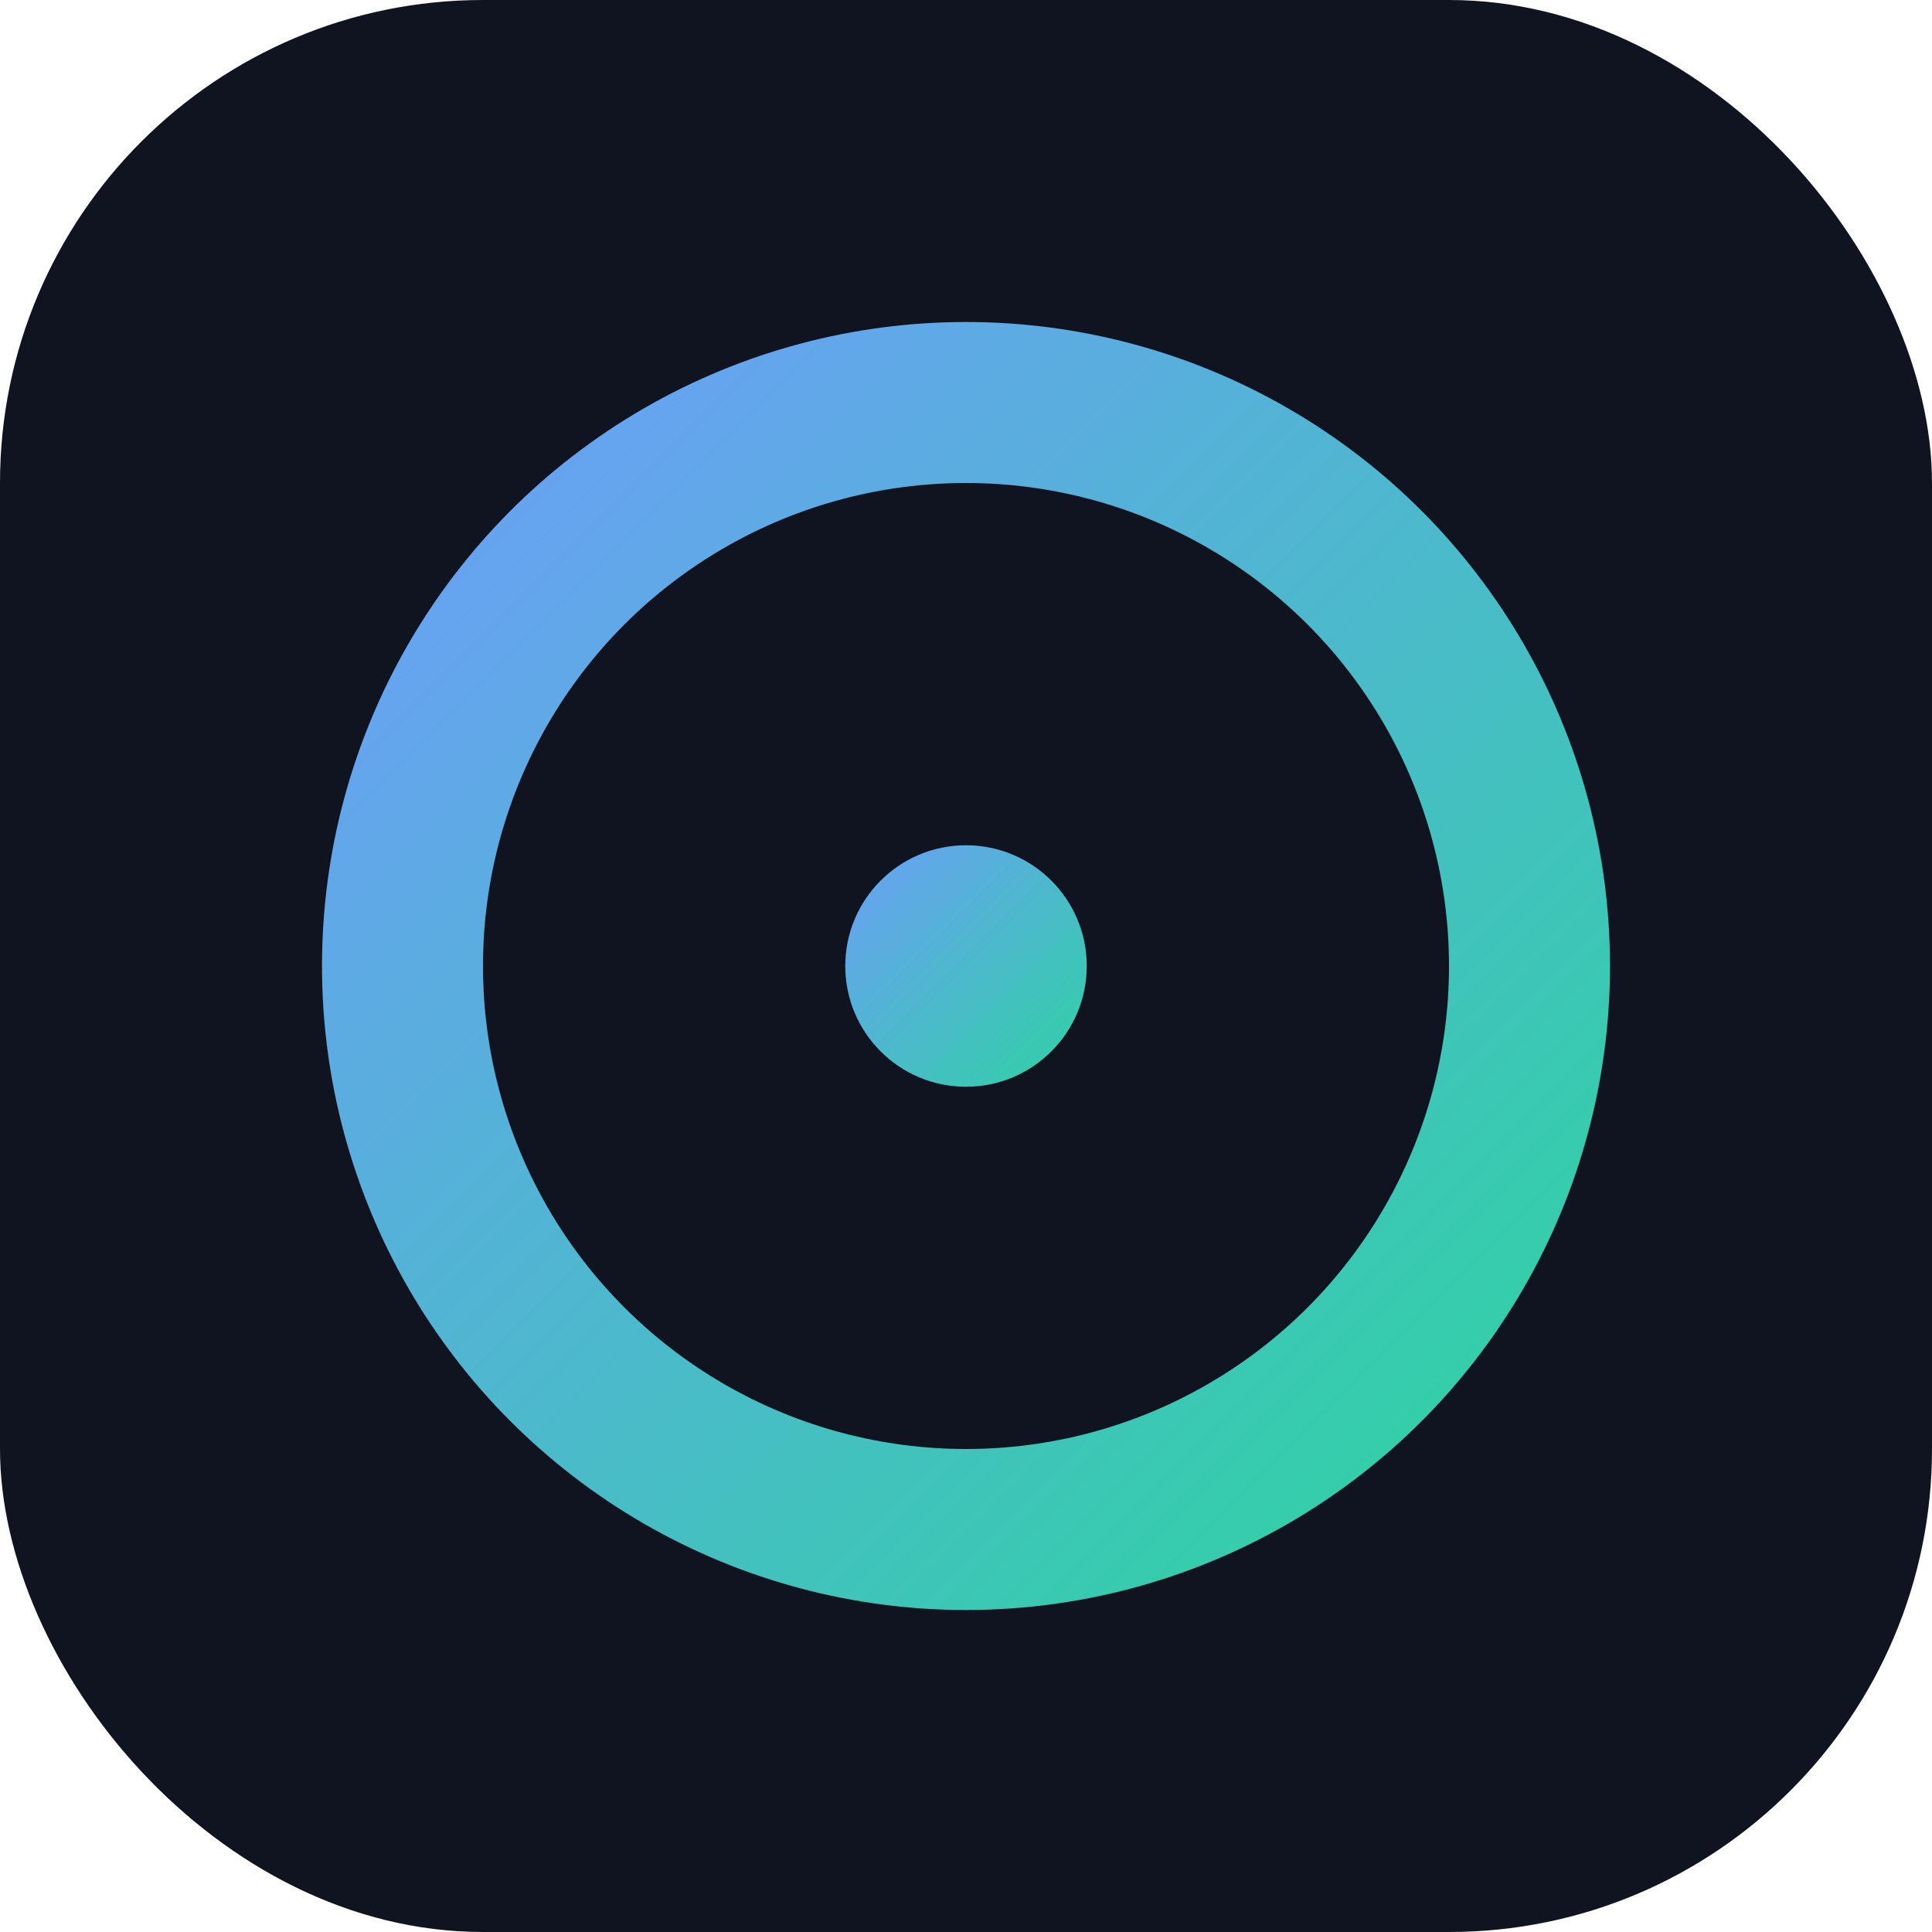 <?xml version="1.0" encoding="UTF-8"?>
<svg xmlns="http://www.w3.org/2000/svg" width="24" height="24" viewBox="0 0 24 24">
	<defs>
		<linearGradient id="g" x1="0" y1="0" x2="1" y2="1">
			<stop offset="0%" stop-color="#6c9ef8"/>
			<stop offset="100%" stop-color="#2ed3a2"/>
		</linearGradient>
	</defs>
	<rect width="24" height="24" rx="6" fill="#0f1420"/>
	<circle cx="12" cy="12" r="7" fill="none" stroke="url(#g)" stroke-width="2"/>
	<circle cx="12" cy="12" r="1.5" fill="url(#g)"/>
</svg> 